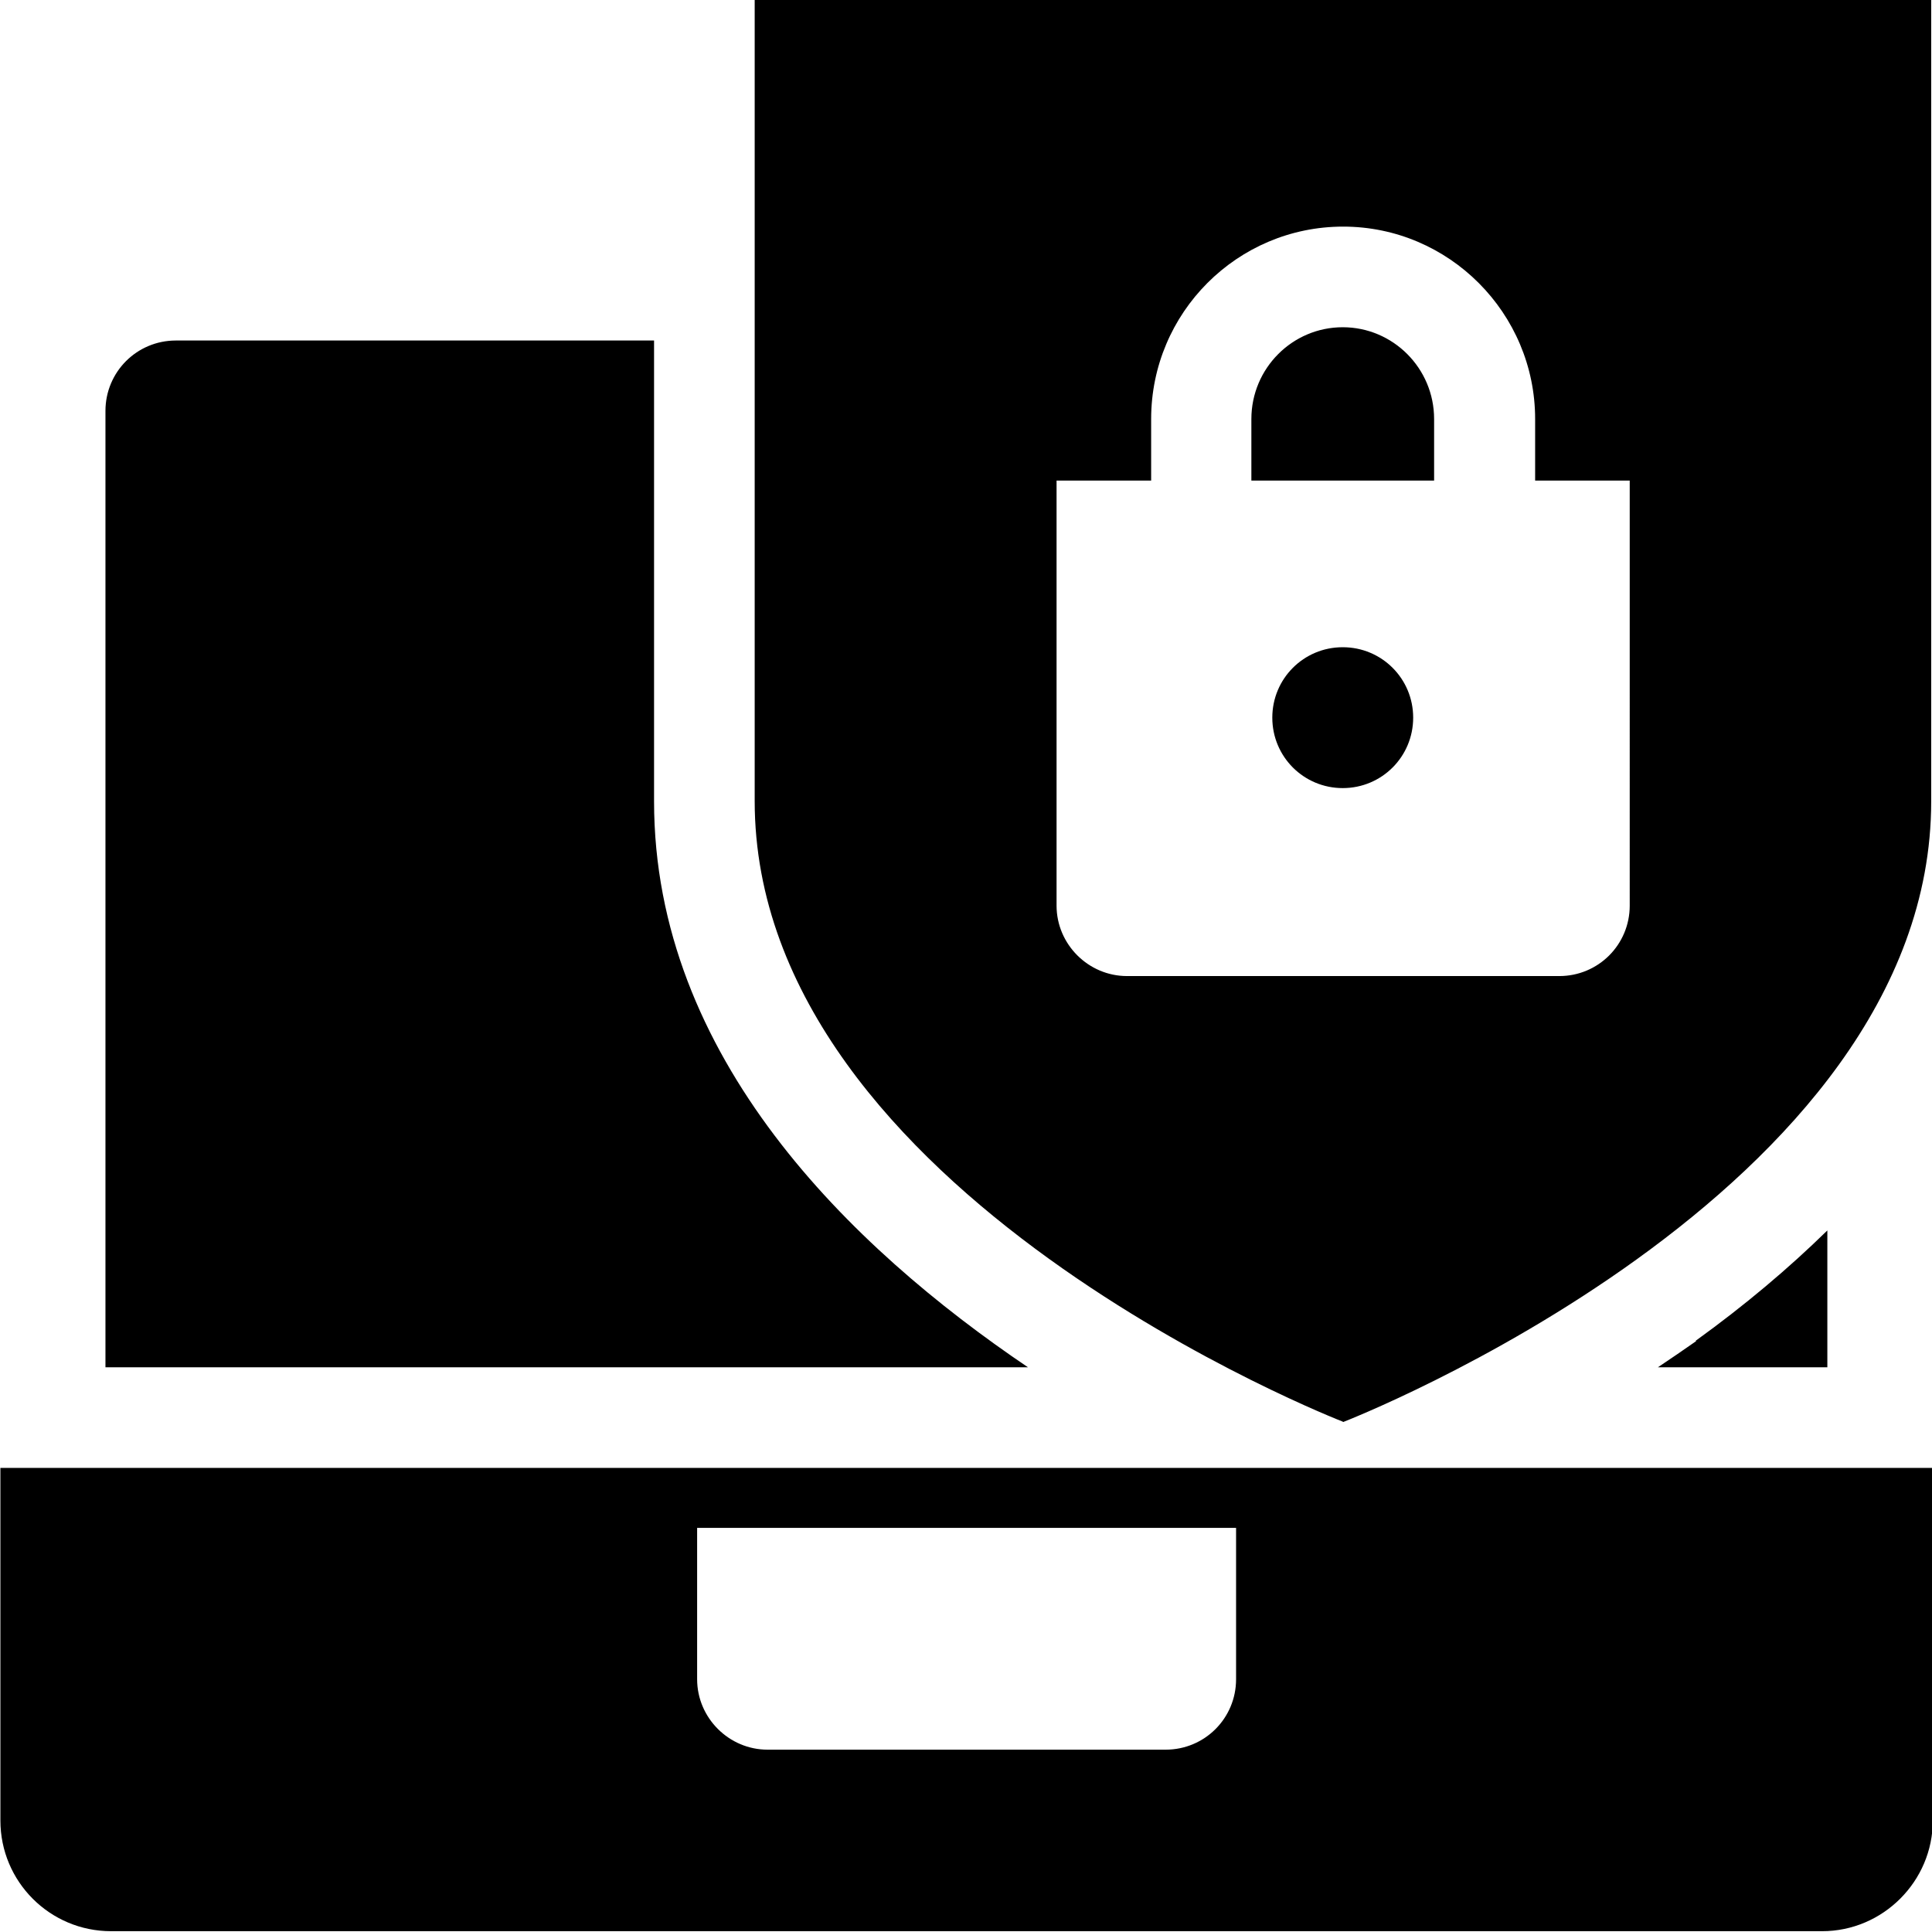 <svg viewBox="0 0 48 48" xmlns="http://www.w3.org/2000/svg">
  <path d="M47.98 36.47H.01v8.76c0 1.52 1.23 2.75 2.75 2.75h42.51c1.51 0 2.75-1.24 2.75-2.75v-8.76h-.03Zm-17.27 5.25c0 .97-.78 1.75-1.75 1.75h-9.89c-.96 0-1.75-.79-1.75-1.75v-3.76h13.39zm11.42-8.41c1.22-.88 2.31-1.8 3.27-2.74v3.4h-4.21c.33-.22.65-.44.95-.65Zm-16.59.66H2.62V10.21c0-.97.78-1.75 1.75-1.75h11.88v11.45c0 6.36 4.88 11.08 9.29 14.06m9.57-16.14c0 .97-.78 1.75-1.75 1.75s-1.75-.78-1.75-1.75.78-1.75 1.75-1.75 1.75.78 1.75 1.75m.53-5.89h-4.55v-1.53c0-1.26 1.02-2.28 2.27-2.28s2.27 1.02 2.27 2.28v1.53Zm-2.27 23.39s14.61-5.66 14.61-15.42V-.02H18.75V19.9c0 9.76 14.61 15.42 14.61 15.42Zm-7.12-23.39h2.35v-1.53c0-2.64 2.14-4.78 4.77-4.78s4.77 2.15 4.77 4.78v1.53h2.35V22.5c0 .97-.78 1.75-1.75 1.75H28c-.96 0-1.75-.79-1.75-1.75z"/>
</svg>
